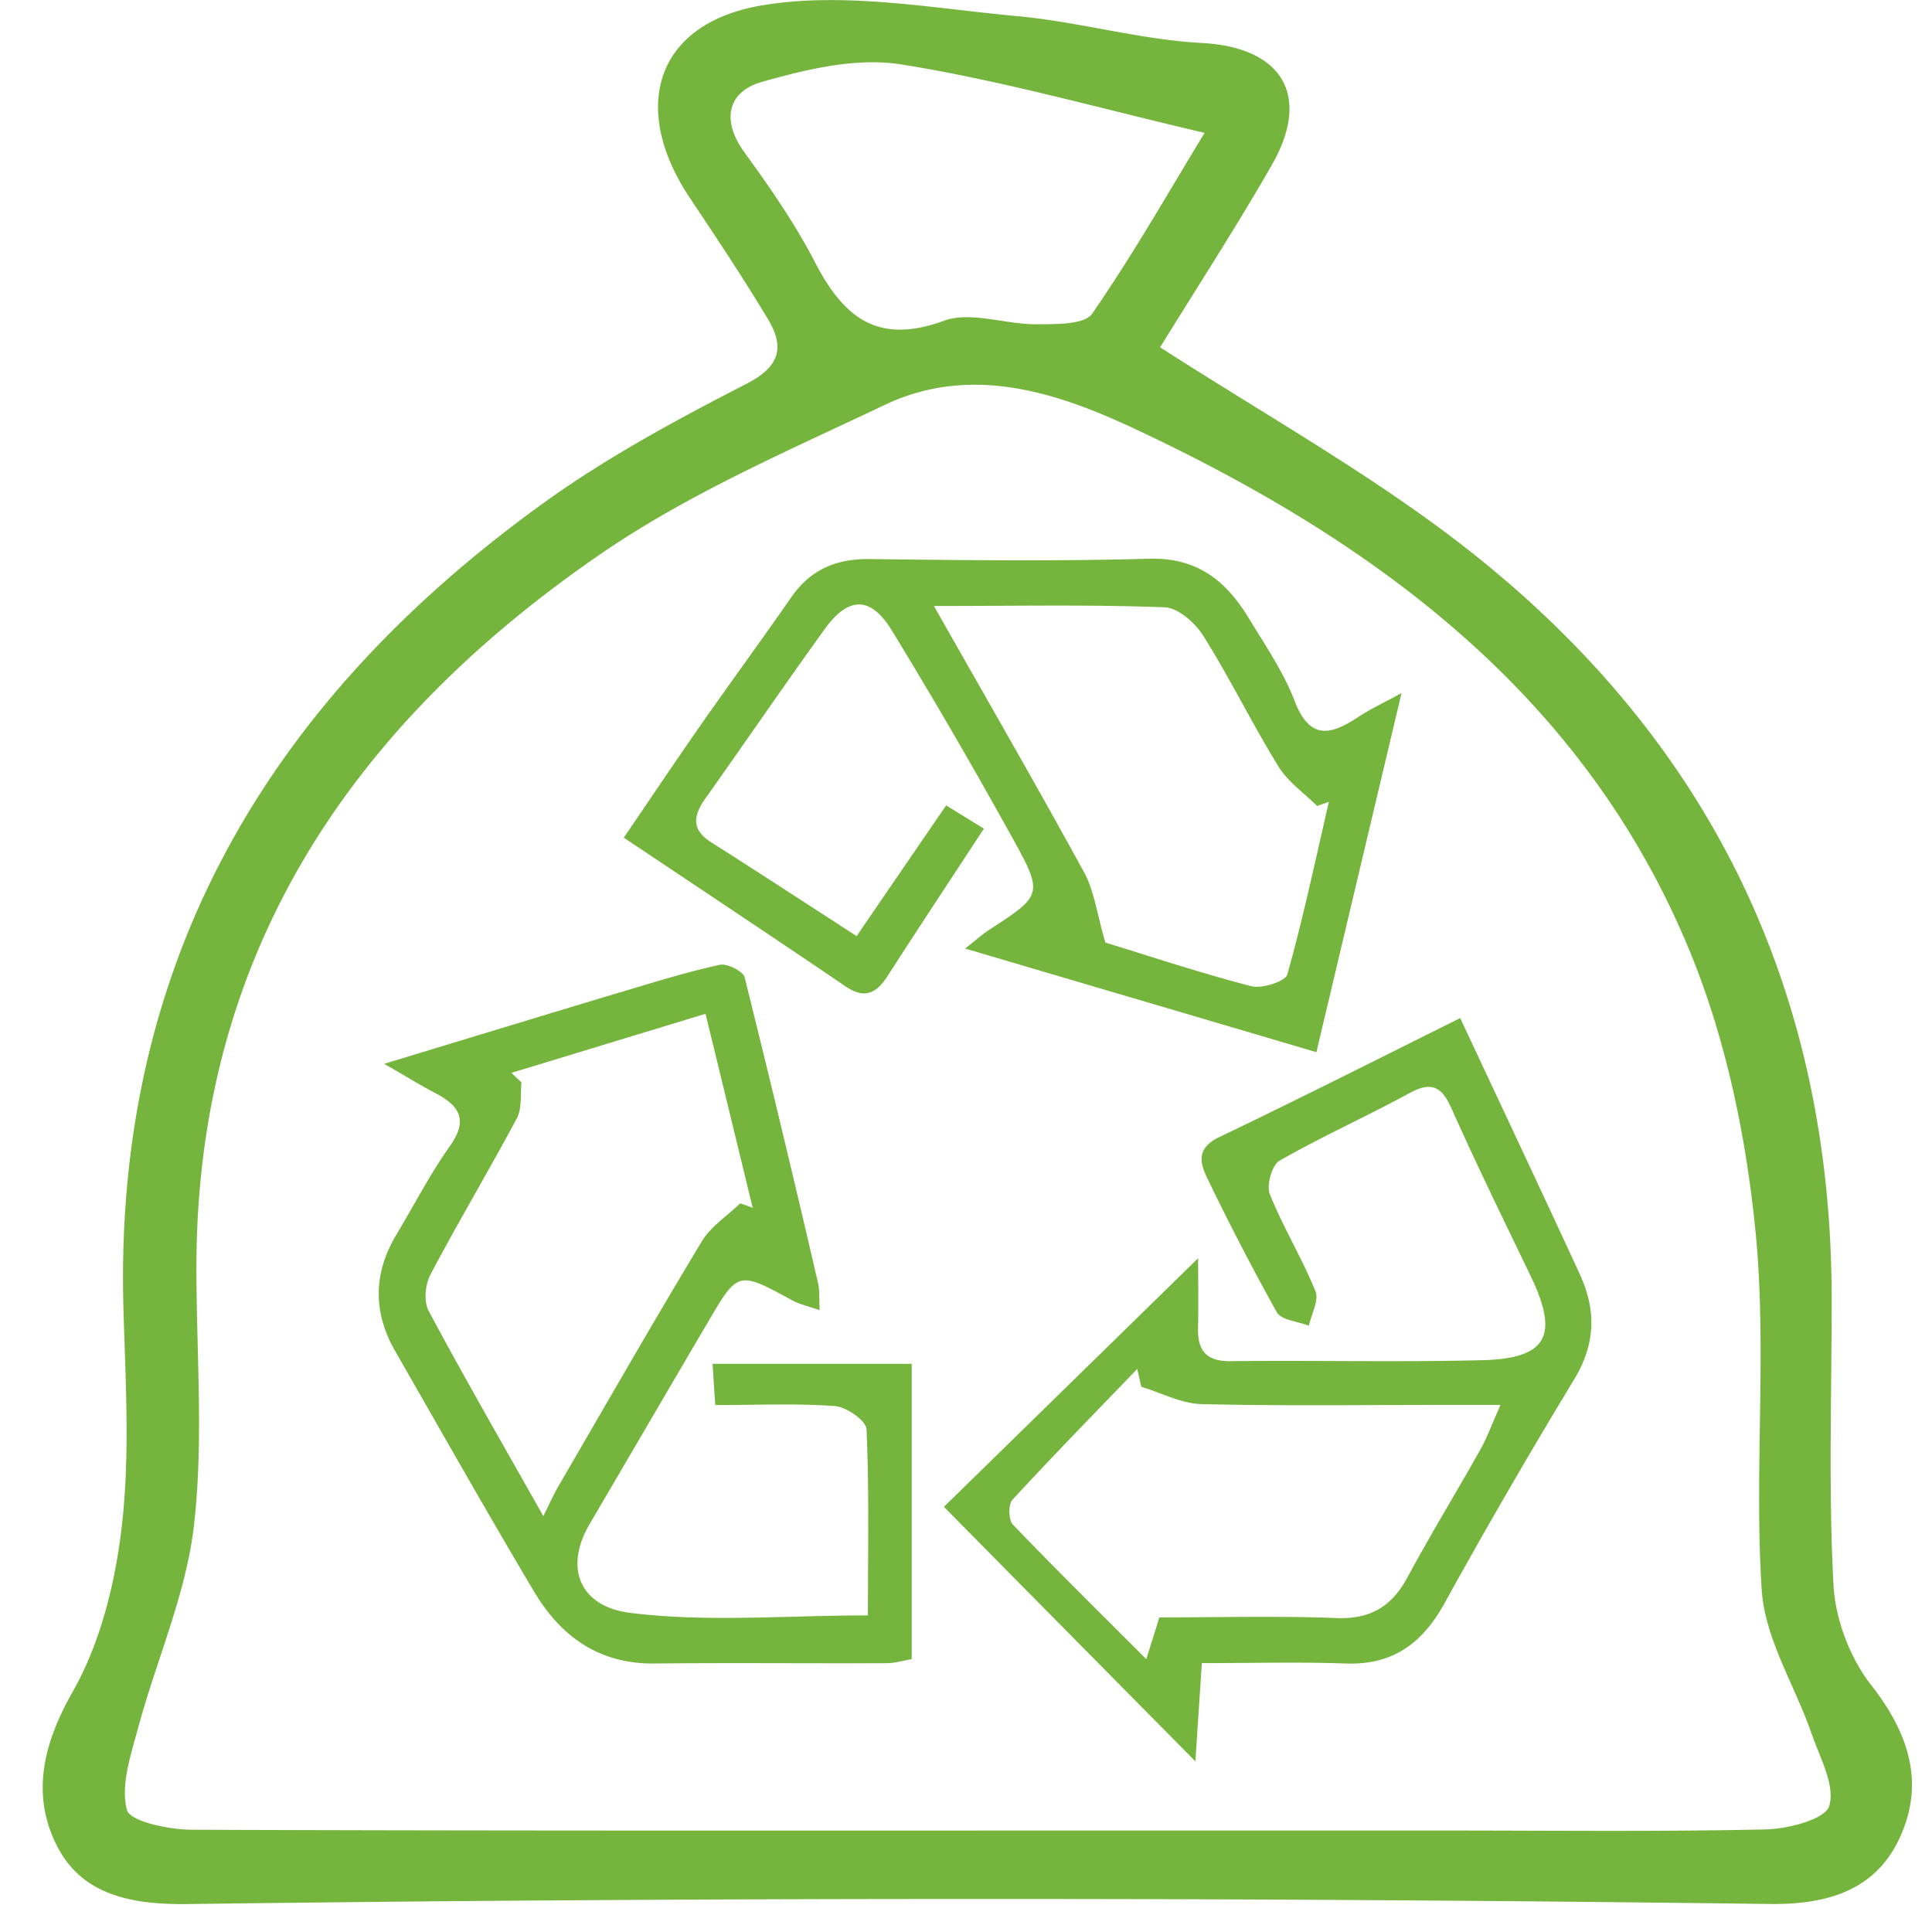 <svg xmlns="http://www.w3.org/2000/svg" width="30" height="30" viewBox="0 0 30 30"><g><g><path fill="#75b53e" d="M22.355 8.2c4.02 2.967 6.091 6.96 6.087 11.987 0 1.475-.05 2.95.028 4.42.028.536.256 1.14.588 1.562.581.743.83 1.51.448 2.352-.375.832-1.127 1.056-2.033 1.044a930.727 930.727 0 0 0-12.278-.078c-4.093 0-8.185.025-12.277.079-.852.012-1.637-.13-2.028-.893-.404-.785-.233-1.574.237-2.4.432-.76.662-1.69.764-2.57.127-1.098.06-2.223.027-3.336-.168-5.434 2.271-9.512 6.576-12.595.972-.695 2.04-1.268 3.106-1.817.52-.27.581-.572.326-.997-.385-.642-.8-1.264-1.215-1.886-.93-1.392-.539-2.713 1.13-2.99 1.27-.212 2.632.047 3.946.168.965.087 1.916.367 2.881.418 1.225.066 1.705.8 1.082 1.892-.548.957-1.15 1.883-1.736 2.833 1.523.978 2.992 1.812 4.341 2.807zm5.063 20.207c.35-.008.926-.158.986-.364.096-.32-.145-.75-.274-1.124-.259-.747-.725-1.473-.774-2.23-.119-1.828.08-3.68-.09-5.499-.14-1.476-.449-2.992-1.003-4.36-1.623-4.002-4.872-6.404-8.64-8.17-1.213-.57-2.547-1.008-3.884-.373-1.495.71-3.038 1.374-4.393 2.302-3.868 2.65-6.29 6.191-6.296 11.072-.002 1.342.114 2.7-.038 4.025-.123 1.067-.584 2.094-.868 3.146-.112.417-.273.885-.174 1.27.046.181.65.308 1.003.31 4.871.018 9.742.012 14.615.012h4.816c1.672 0 3.342.02 5.014-.017zM13.992 1c-.694-.111-1.47.075-2.168.274-.515.147-.633.585-.267 1.088.398.549.79 1.113 1.1 1.714.444.854.97 1.283 2.003.904.414-.151.951.059 1.434.055.297-.002.744.009.865-.164.637-.92 1.19-1.896 1.746-2.808-1.638-.382-3.16-.816-4.713-1.063z"/></g><g><path fill="#75b53e" d="M24.53 19.785c.259.558.248 1.088-.091 1.642a99.591 99.591 0 0 0-2.01 3.471c-.34.615-.798.958-1.526.933-.722-.026-1.446-.006-2.241-.006l-.1 1.525a7408.58 7408.58 0 0 1-3.905-3.952l3.947-3.86c0 .36.008.716-.001 1.071-.01.353.116.531.504.527 1.303-.014 2.608.017 3.91-.015 1.006-.025 1.192-.382.759-1.29-.418-.869-.844-1.736-1.236-2.617-.151-.34-.31-.426-.65-.242-.667.363-1.361.674-2.021 1.051-.117.067-.207.38-.152.518.206.514.5.994.709 1.508.059.142-.063.356-.102.537-.171-.068-.426-.086-.498-.21a39.852 39.852 0 0 1-1.076-2.074c-.124-.252-.17-.478.184-.646 1.239-.593 2.465-1.214 3.74-1.847.639 1.365 1.253 2.667 1.857 3.976zm-6.871 1.472c-.648.673-1.304 1.344-1.94 2.033-.063.071-.06.311.008.383.657.684 1.333 1.35 2.072 2.09.094-.297.146-.46.203-.648.933 0 1.844-.025 2.752.01.526.02.854-.179 1.098-.627.36-.668.758-1.318 1.13-1.98.106-.185.178-.389.318-.703h-.79c-1.285 0-2.57.018-3.851-.012-.314-.008-.625-.175-.937-.269l-.063-.277z"/></g><g><path fill="#75b53e" d="M9.628 15.41c.512-.154 1.023-.313 1.545-.428.115-.027.365.098.39.194a306.38 306.38 0 0 1 1.14 4.748c.027.117.014.243.025.42-.17-.06-.306-.088-.422-.15-.843-.459-.845-.463-1.312.334-.614 1.044-1.224 2.091-1.837 3.135-.405.688-.148 1.284.625 1.381 1.192.15 2.418.04 3.695.04 0-1 .021-1.947-.022-2.892-.006-.132-.31-.344-.49-.358-.593-.045-1.194-.016-1.858-.016-.016-.222-.027-.412-.042-.64h3.092v4.585c-.124.021-.26.063-.396.063-1.199.005-2.399-.008-3.597.005-.858.01-1.454-.418-1.868-1.112-.736-1.237-1.443-2.49-2.16-3.739-.347-.607-.34-1.214.023-1.815.275-.458.52-.937.828-1.37.29-.409.144-.628-.232-.824-.225-.117-.443-.253-.79-.452 1.308-.397 2.484-.756 3.663-1.11zm-1.53 1.398c-.02.188.01.404-.074.56-.435.813-.909 1.607-1.34 2.424-.082.154-.106.418-.028.563.537 1.006 1.108 1.995 1.781 3.188.116-.236.164-.344.223-.446.743-1.277 1.477-2.56 2.24-3.825.14-.23.394-.393.594-.587.065.023.131.045.194.07-.242-.996-.484-1.994-.733-3.013l-3.013.917.156.15z"/></g><g><path fill="#75b53e" d="M20.441 16.338l-5.454-1.609c.158-.123.259-.216.372-.29.83-.54.85-.55.35-1.449a86.335 86.335 0 0 0-1.859-3.198c-.333-.543-.678-.535-1.051-.014-.625.867-1.228 1.75-1.847 2.622-.182.26-.224.477.085.675.74.47 1.476.95 2.265 1.461.471-.69.921-1.346 1.39-2.03l.586.361c-.506.773-1.005 1.526-1.494 2.286-.174.271-.356.366-.655.163-1.119-.76-2.247-1.509-3.443-2.309.41-.6.804-1.19 1.211-1.772.459-.656.931-1.3 1.388-1.958.297-.428.69-.6 1.21-.596 1.448.018 2.898.036 4.345-.005.749-.022 1.199.343 1.549.92.255.42.54.835.715 1.291.24.62.571.522.994.242.167-.11.349-.195.665-.367l-1.322 5.576zm-3.605-2.789c.154.284.195.631.328 1.087.612.187 1.432.46 2.262.677.169.044.533-.072.564-.183.248-.885.438-1.784.645-2.68a5.737 5.737 0 0 1-.184.065c-.204-.204-.455-.377-.601-.616-.409-.663-.75-1.366-1.165-2.025-.126-.202-.392-.438-.602-.444-1.149-.044-2.301-.02-3.581-.02.83 1.464 1.598 2.792 2.334 4.14z"/></g></g></svg>
